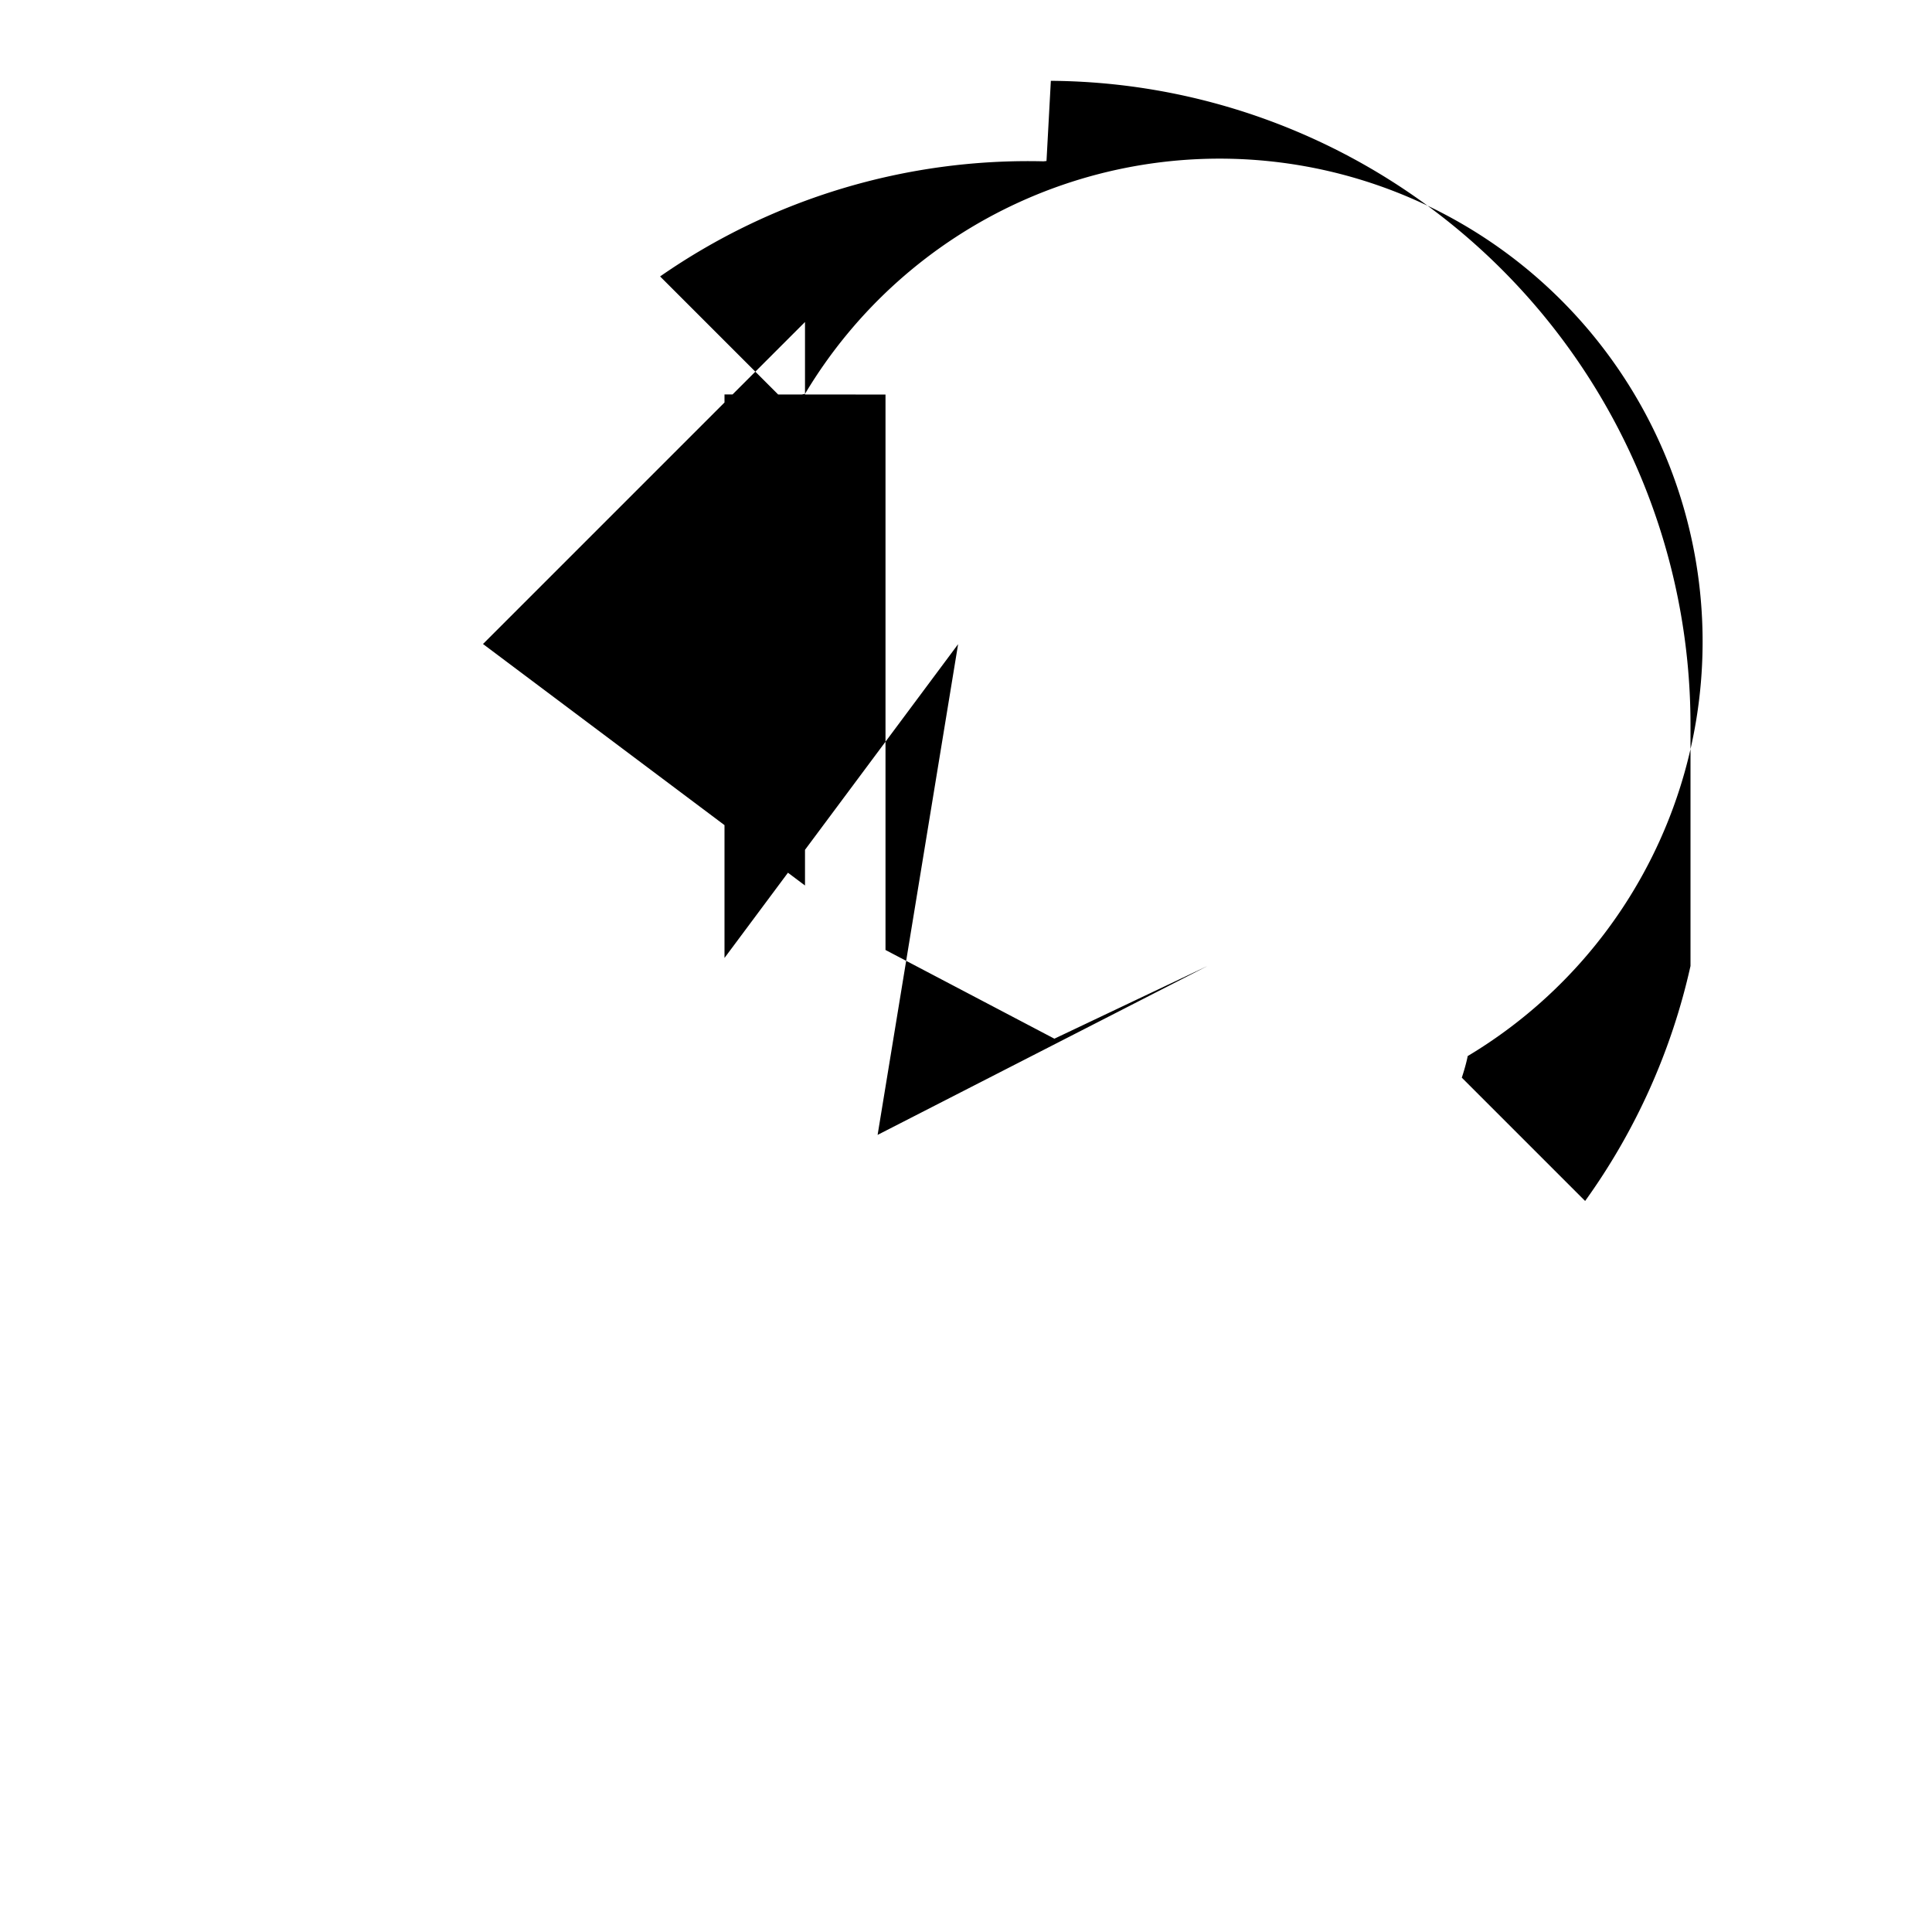 <svg xmlns="http://www.w3.org/2000/svg" viewBox="0 0 24 24" width="24" height="24">
  <path d="M0 0h24v24H0z" fill="none"/>
  <path d="M10 4v7l-4-3zm11 5a8.002 8.002 0 0 0-7.946-7.996L13 2l-.036.004a8.008 8.008 0 0 0-4.764 1.43l1.532 1.532c.11-.037.225-.066.268-.073a6 6 0 1 1 8.232 8.226c-.007.043-.036.158-.073.268l1.532 1.532A7.963 7.963 0 0 0 21 12zm-9.098-.998L9 11.9v-7l2 .001v6.9l2.098 1.102L15 12l-4.098 2.098z"/>
</svg>
